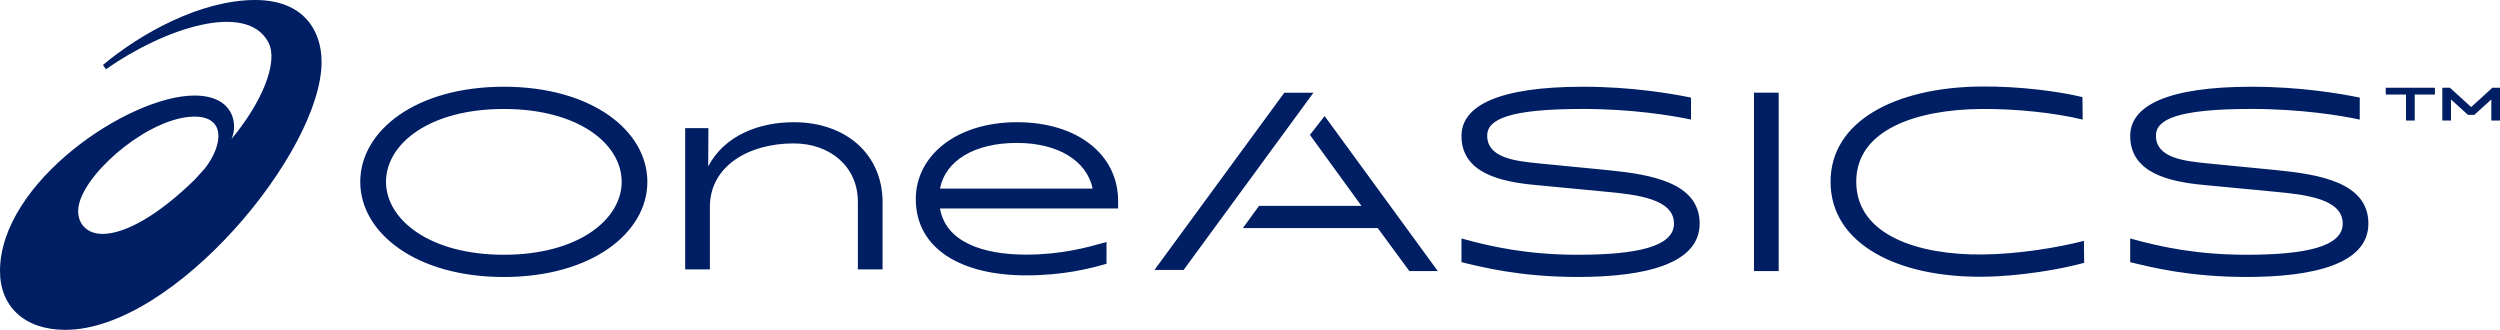 <svg xmlns="http://www.w3.org/2000/svg" id="Layer_1" viewBox="17.67 125.29 749.74 98.92"><style>.st0{fill:#001e63}</style><path class="st0" d="M94.2 125.29c-16.34.01-34.35 10.01-45.65 19.48l.89 1.29c17.54-12.3 41.89-20.29 48.6-8.3 3.54 6.33-2.48 19.11-10.95 29.21 2.03-4.46.69-13.03-11.12-13.03-19.64 0-58.3 26.02-58.3 52.64 0 10.67 7.4 17.63 19.58 17.63 32.62 0 76.86-53.47 76.86-80.33.01-9.49-5.45-18.59-19.91-18.59m-45.78 70.15c-5.64 0-8.35-4.34-6.94-9.36 2.93-10.4 21.72-25.82 34.52-25.82 9.34 0 8.63 8.36 3.16 15.49l-3.03 3.35c-10.85 10.65-20.91 16.34-27.71 16.34m155.69-15.61c0-11.34-12.89-21.86-35.34-21.86-22.45 0-35.34 10.52-35.34 21.86 0 11.19 12.9 21.86 35.34 21.86 22.44 0 35.34-10.67 35.34-21.86m-78.4 0c0-15.34 16.67-28.53 43.05-28.53s43.05 13.19 43.05 28.53c0 15.26-16.67 28.53-43.05 28.53s-43.05-13.27-43.05-28.53m330.25 24.08v-7.11c9.26 2.59 20.08 4.89 34.9 4.89 17.49 0 28.83-2.37 28.83-9.34 0-7.33-10.75-8.67-20.38-9.56l-20.97-2c-10.59-.96-22.38-3.56-22.38-14.74 0-9.04 11.11-14.75 36.46-14.75 14.59 0 26.6 2.07 32.38 3.26v6.59c-5.48-1.18-17.56-3.19-32.45-3.19-22.08 0-28.68 3.11-28.68 8 0 6.82 8.82 7.63 15.19 8.3l21.26 2.08c12.45 1.26 27.27 3.63 27.27 16 0 12.15-16.53 16.01-36.53 16.01-17.19.01-28.82-2.96-34.9-4.44m87.72-50.83h7.41v53.5h-7.41zm22.97 26.98c-.19-18.6 19.72-28.58 45.06-28.83 11.78-.12 23.8 1.54 30.48 3.18l.07 6.74c-8.24-1.99-19.74-3.28-30.56-3.18-19.19.19-37.51 6.15-37.35 22.01.16 15.86 18.6 21.82 37.79 21.63 10.81-.11 22.28-2 30.49-4.08l.07 6.59c-6.5 1.77-18.63 4.04-30.41 4.16-25.35.26-45.46-9.7-45.64-28.22m89.86 23.85v-7.11c9.26 2.59 20.08 4.89 34.9 4.89 17.49 0 28.83-2.37 28.83-9.34 0-7.33-10.75-8.67-20.38-9.56l-20.97-2c-10.59-.96-22.38-3.56-22.38-14.74 0-9.04 11.11-14.75 36.46-14.75 14.59 0 26.6 2.07 32.38 3.26v6.59c-5.48-1.18-17.56-3.19-32.45-3.19-22.08 0-28.68 3.11-28.68 8 0 6.82 8.82 7.63 15.19 8.3l21.26 2.08c12.45 1.26 27.27 3.63 27.27 16 0 12.15-16.53 16.01-36.53 16.01-17.19.01-28.82-2.96-34.9-4.44m-374.16-17.97v20.15h-7.41v-20.3c0-10.52-8.3-17.49-19.26-17.49-13.41 0-25.12 6.74-25.12 19.04v18.75h-7.41v-42.38h6.97l-.07 11.49c4.96-9.41 15.41-13.26 25.64-13.26 15.84-.01 26.66 9.77 26.66 24m63.01-4.08c-1.78-8.37-10.37-13.71-22.75-13.71-12.82 0-21.49 5.41-23.04 13.71h45.79zm-53.05 3.12c0-12.89 12-23.04 30.38-23.04 17.93 0 30.3 9.56 30.3 23.64v2.22h-53.42c1.7 10 12.74 13.85 25.78 13.85 10.67 0 18.37-2.15 24.16-3.78v6.52c-5.04 1.48-13.04 3.48-24.16 3.48-19.11 0-33.04-7.78-33.04-22.89m122.61-24.89l-4.41 5.65 15.45 21.28h-30.71l-4.84 6.67h40.44l9.48 12.89h8.53zm-12.1-6.98l-38.94 53.14h8.75l38.93-53.14zm336.39.53h-6.06v-2.03h14.75v2.03h-6.06v7.8h-2.62v-7.8zm10.9-2.03h2.29l6.36 5.79 6.36-5.79h2.29v9.83h-2.6v-6.33l-5.1 4.63h-1.9l-5.1-4.63v6.33h-2.6v-9.83z"/><script xmlns=""/></svg>